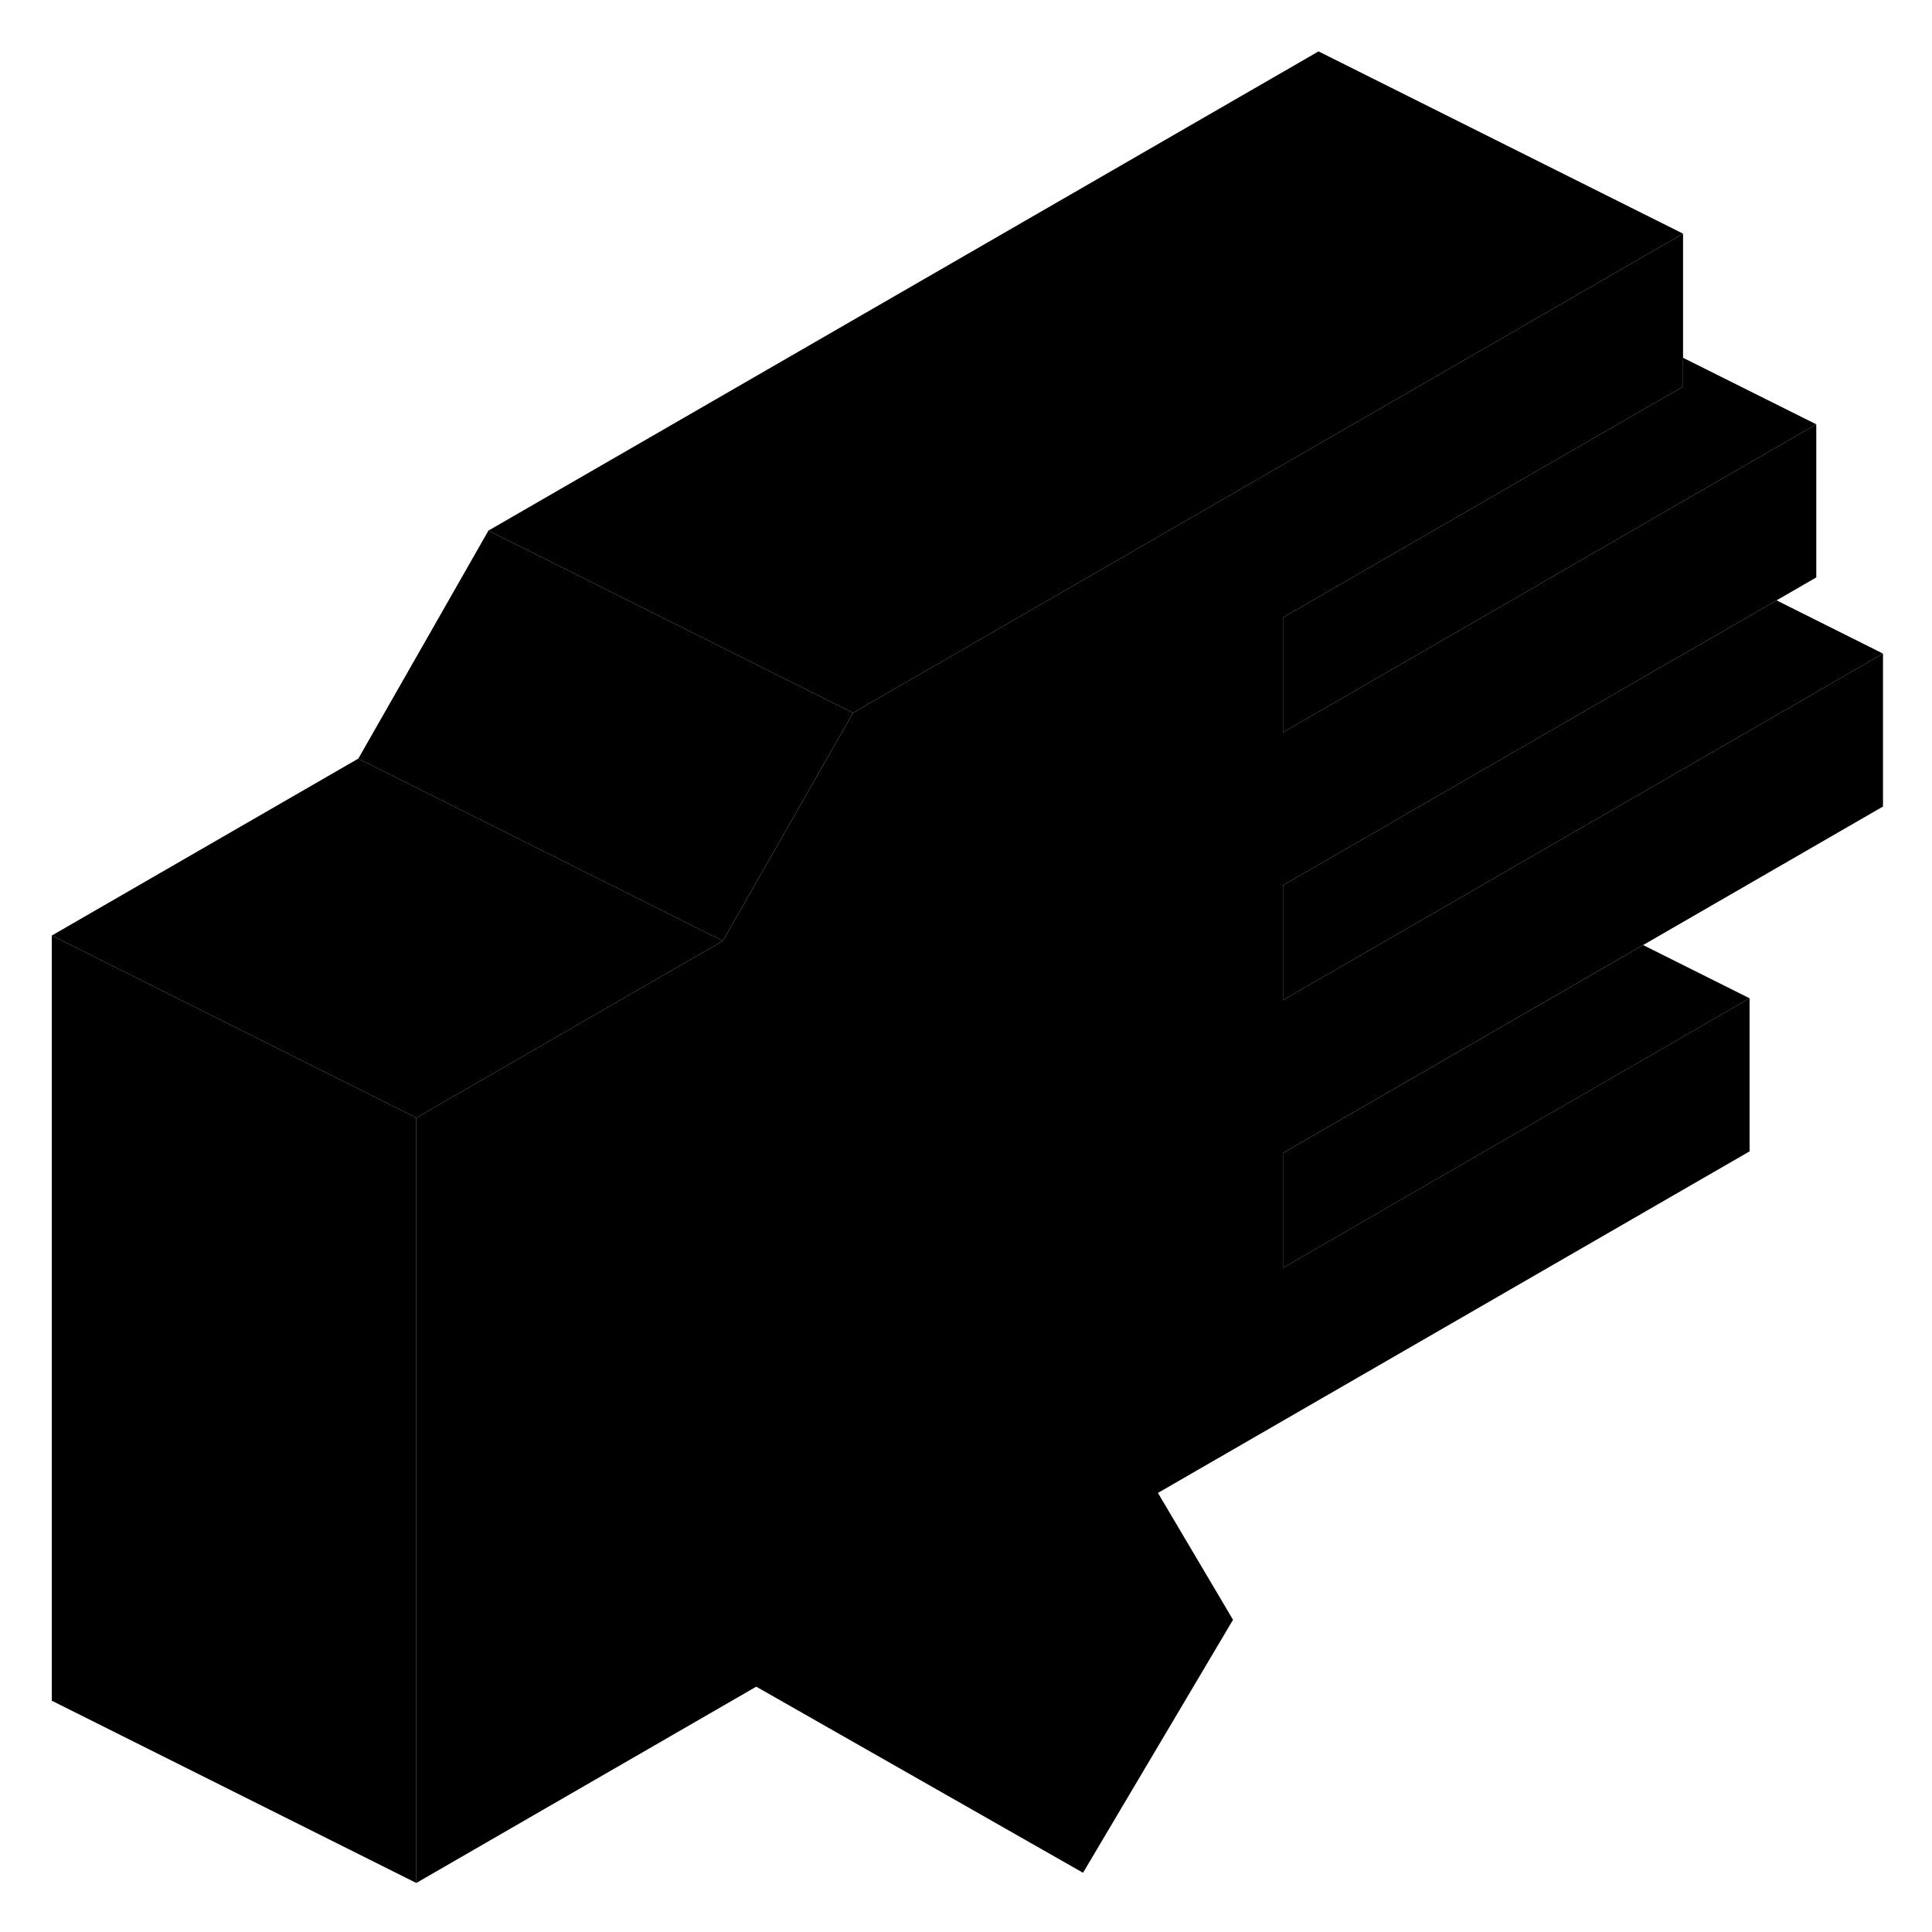 <svg width="48" height="48" viewBox="0 0 106 105" xmlns="http://www.w3.org/2000/svg" stroke-width="1px"
     stroke-linecap="round" stroke-linejoin="round">
    <path d="M70.391 62.76V69.06L95.991 54.27V62.67L63.531 81.41L67.651 88.37L59.421 102.25L41.491 92.04L40.331 92.71L22.841 102.81V60.83L39.661 51.12L46.801 38.61L79.651 19.65L86.021 15.97L92.341 12.32V20.71L83.831 25.62L83.311 25.92L70.391 33.38V39.68L83.311 32.22L89.671 28.54L99.651 22.78V31.18L97.471 32.44L76.521 44.53L75.991 44.84L70.391 48.07V54.37L75.991 51.14L82.361 47.46L103.311 35.36V43.75L90.151 51.35L70.391 62.76Z" class="pr-icon-iso-solid-stroke" stroke-linejoin="round"/>
    <path d="M46.8 38.61L39.66 51.12L19.66 41.12L26.8 28.61L46.8 38.61Z" class="pr-icon-iso-solid-stroke" stroke-linejoin="round"/>
    <path d="M39.661 51.12L22.841 60.83L2.841 50.83L19.661 41.12L39.661 51.12Z" class="pr-icon-iso-solid-stroke" stroke-linejoin="round"/>
    <path d="M22.841 60.83V102.81L2.841 92.81V50.83L22.841 60.83Z" class="pr-icon-iso-solid-stroke" stroke-linejoin="round"/>
    <path d="M92.341 12.32L86.021 15.97L79.651 19.65L46.801 38.61L26.801 28.61L72.341 2.32L92.341 12.32Z" class="pr-icon-iso-solid-stroke" stroke-linejoin="round"/>
    <path d="M99.651 22.78L89.671 28.54L83.311 32.22L70.391 39.68V33.38L83.311 25.92L83.831 25.62L92.341 20.71V19.13L99.651 22.78Z" class="pr-icon-iso-solid-stroke" stroke-linejoin="round"/>
    <path d="M103.311 35.36L82.361 47.46L75.991 51.14L70.391 54.37V48.07L75.991 44.84L76.521 44.53L97.471 32.44L103.311 35.36Z" class="pr-icon-iso-solid-stroke" stroke-linejoin="round"/>
    <path d="M95.991 54.271L70.391 69.061V62.761L90.151 51.351L95.991 54.271Z" class="pr-icon-iso-solid-stroke" stroke-linejoin="round"/>
    <path d="M59.421 102.25L40.331 92.71" class="pr-icon-iso-solid-stroke" stroke-linejoin="round"/>
</svg>